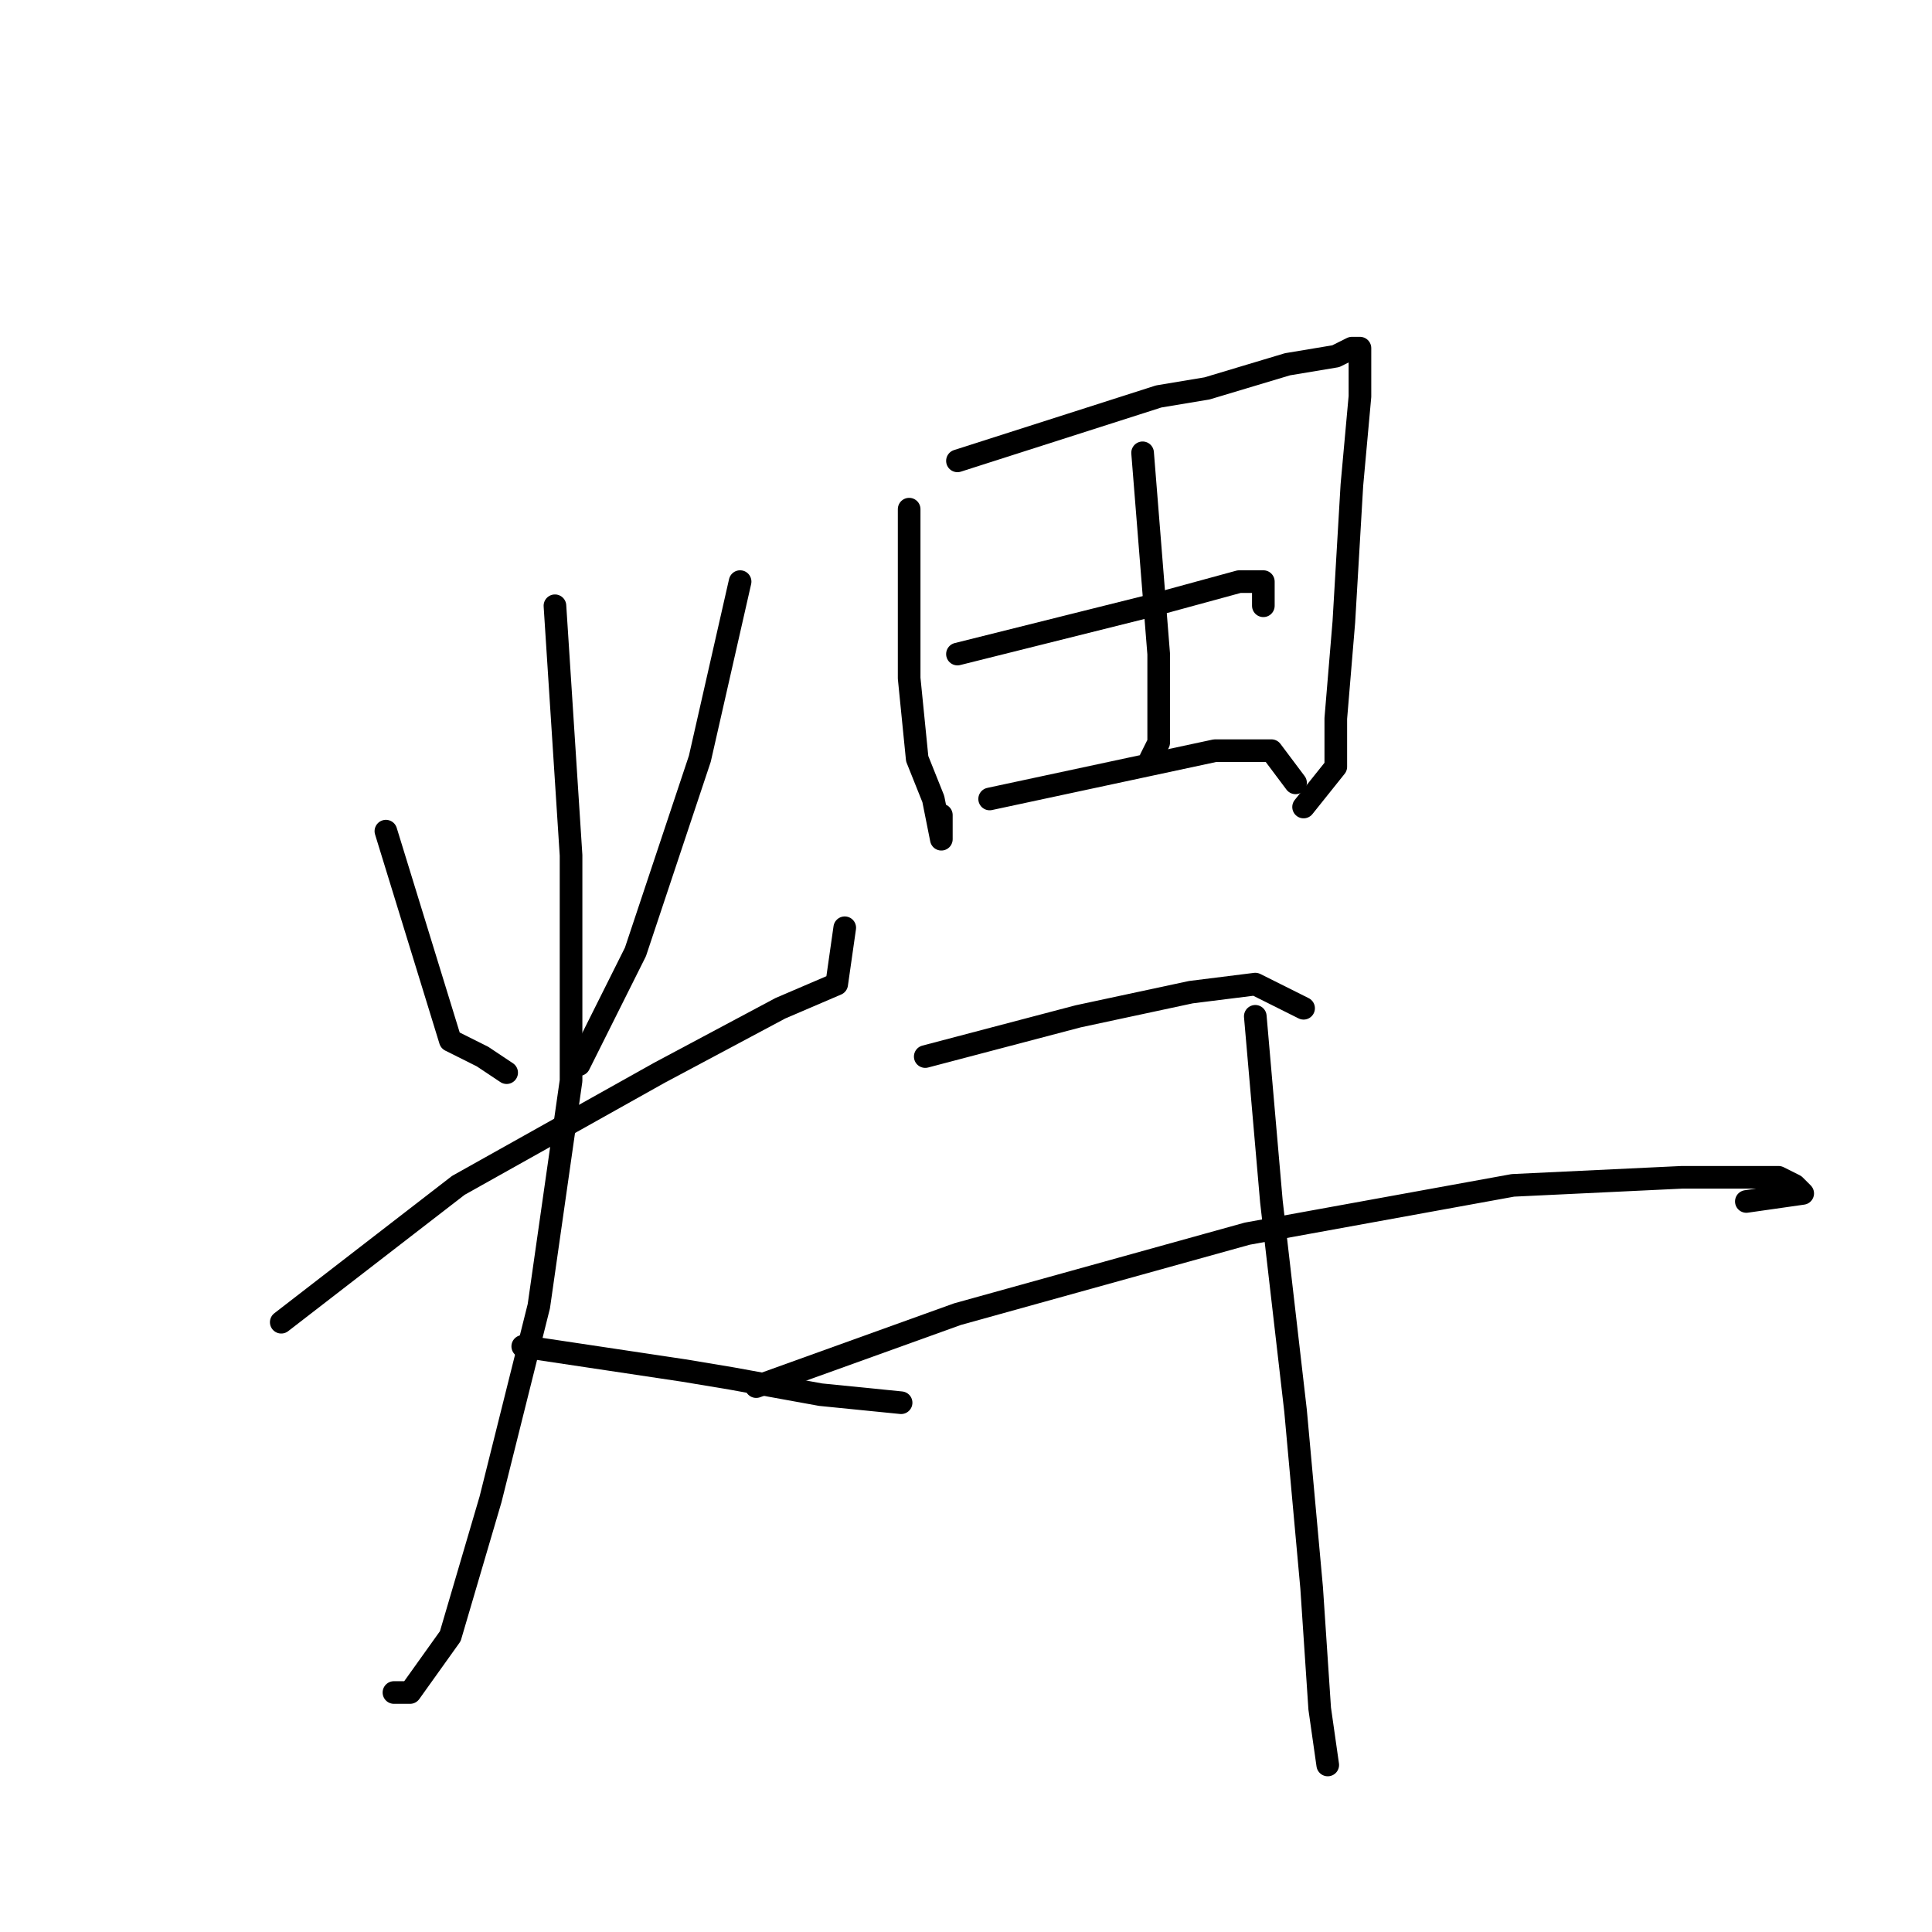 <?xml version="1.0" standalone="no"?>
    <svg width="256" height="256" xmlns="http://www.w3.org/2000/svg" version="1.1">
    <polyline stroke="black" stroke-width="3" stroke-linecap="round" fill="transparent" stroke-linejoin="round" points="51.133 110.133 59.667 137.867 63.933 140 67.133 142.133 67.133 142.133 " />
        <polyline stroke="black" stroke-width="3" stroke-linecap="round" fill="transparent" stroke-linejoin="round" points="98.067 77.067 92.733 100.533 84.2 126.133 76.733 141.067 76.733 141.067 " />
        <polyline stroke="black" stroke-width="3" stroke-linecap="round" fill="transparent" stroke-linejoin="round" points="37.267 175.2 60.733 157.067 87.4 142.133 103.4 133.6 110.867 130.4 111.933 122.933 111.933 122.933 " />
        <polyline stroke="black" stroke-width="3" stroke-linecap="round" fill="transparent" stroke-linejoin="round" points="73.533 80.267 75.667 113.333 75.667 143.2 71.4 173.067 65 198.667 59.667 216.8 54.333 224.267 52.2 224.267 52.2 224.267 " />
        <polyline stroke="black" stroke-width="3" stroke-linecap="round" fill="transparent" stroke-linejoin="round" points="69.267 178.4 90.6 181.6 97 182.667 108.733 184.8 119.4 185.867 119.4 185.867 " />
        <polyline stroke="black" stroke-width="3" stroke-linecap="round" fill="transparent" stroke-linejoin="round" points="120.467 67.467 120.467 89.867 121.533 100.533 123.667 105.867 124.733 111.2 124.733 108 124.733 108 " />
        <polyline stroke="black" stroke-width="3" stroke-linecap="round" fill="transparent" stroke-linejoin="round" points="126.867 61.067 153.533 52.533 159.933 51.467 170.6 48.267 177 47.2 179.133 46.133 180.2 46.133 180.2 52.533 179.133 64.267 178.067 82.4 177 95.2 177 101.6 172.733 106.933 172.733 106.933 " />
        <polyline stroke="black" stroke-width="3" stroke-linecap="round" fill="transparent" stroke-linejoin="round" points="151.4 60 153.533 86.667 153.533 98.4 152.467 100.533 152.467 100.533 " />
        <polyline stroke="black" stroke-width="3" stroke-linecap="round" fill="transparent" stroke-linejoin="round" points="126.867 86.667 152.467 80.267 164.2 77.067 167.4 77.067 167.4 80.267 167.4 80.267 " />
        <polyline stroke="black" stroke-width="3" stroke-linecap="round" fill="transparent" stroke-linejoin="round" points="131.133 105.867 161 99.467 165.267 99.467 168.467 99.467 171.667 103.733 171.667 103.733 " />
        <polyline stroke="black" stroke-width="3" stroke-linecap="round" fill="transparent" stroke-linejoin="round" points="122.6 140 142.867 134.667 157.8 131.467 166.333 130.4 172.733 133.6 172.733 133.6 " />
        <polyline stroke="black" stroke-width="3" stroke-linecap="round" fill="transparent" stroke-linejoin="round" points="100.2 183.733 126.867 174.133 165.267 163.467 200.467 157.067 222.867 156 235.667 156 237.8 157.067 238.867 158.133 231.4 159.2 231.4 159.2 " />
        <polyline stroke="black" stroke-width="3" stroke-linecap="round" fill="transparent" stroke-linejoin="round" points="166.333 134.667 168.467 159.2 171.667 186.933 173.8 210.4 174.867 226.4 175.933 233.867 175.933 233.867 " />
        </svg>